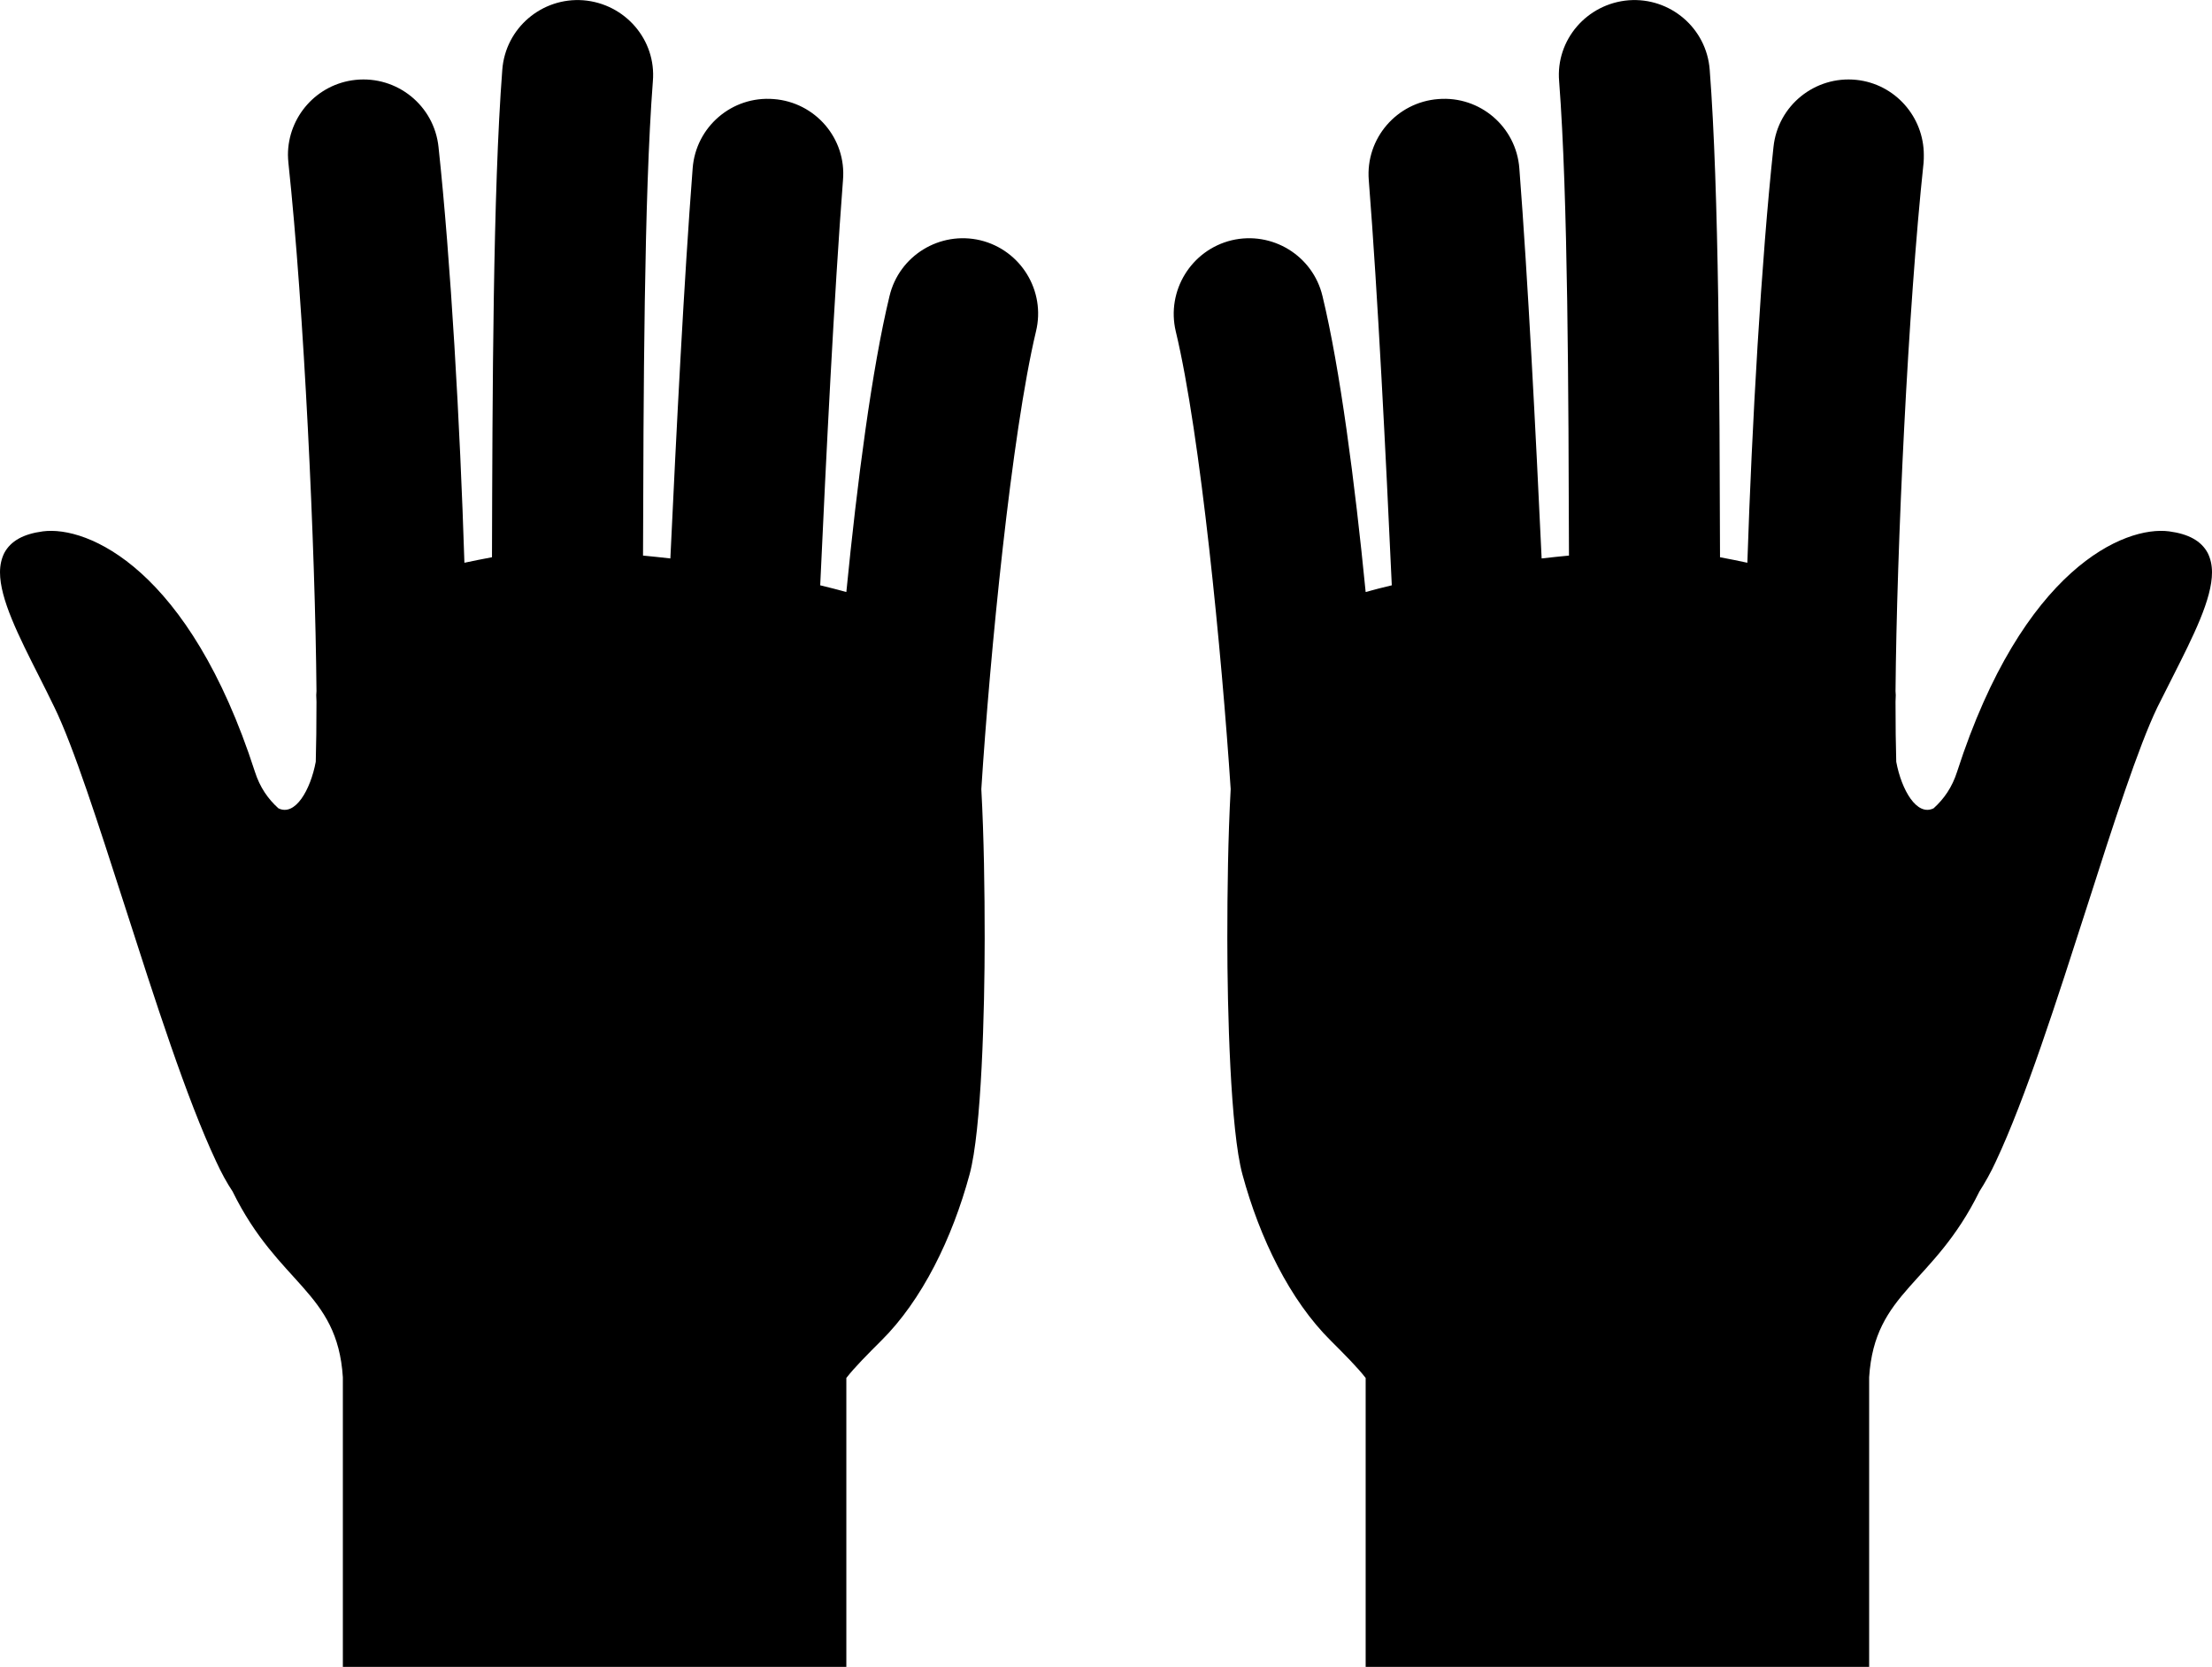 <?xml version="1.0" encoding="UTF-8"?>
<!DOCTYPE svg PUBLIC "-//W3C//DTD SVG 1.1//EN" "http://www.w3.org/Graphics/SVG/1.1/DTD/svg11.dtd">
<!-- Creator: CorelDRAW X7 -->
<svg xmlns="http://www.w3.org/2000/svg" xml:space="preserve" width="91.136mm" height="68.677mm" version="1.1" style="shape-rendering:geometricPrecision; text-rendering:geometricPrecision; image-rendering:optimizeQuality; fill-rule:evenodd; clip-rule:evenodd"
viewBox="0 0 9226 6952"
 xmlns:xlink="http://www.w3.org/1999/xlink">
 <defs>
  <style type="text/css">
   <![CDATA[
    .fil0 {fill:black}
   ]]>
  </style>
 </defs>
 <g id="Слой_x0020_1">
  <g id="_1703016162752">
   <path class="fil0" d="M6503 339c37,481 39,1307 41,1978 -37,3 -75,8 -114,12 -25,-532 -57,-1161 -93,-1627 -13,-173 -164,-303 -338,-289 -173,13 -304,164 -290,338 38,482 71,1145 96,1690 -37,9 -74,18 -109,28 -45,-457 -107,-933 -180,-1234 -40,-169 -210,-273 -379,-233 -169,41 -273,211 -233,380 103,428 192,1347 229,1909 -11,201 -14,424 -14,623 0,299 13,801 63,984 72,266 198,525 369,694 56,56 110,110 145,155l0 1205 2100 0 0 -1208c23,-359 268,-384 460,-775 23,-36 47,-78 69,-126 123,-262 254,-671 381,-1066 109,-341 213,-663 292,-827 22,-44 44,-87 65,-129 86,-170 163,-323 163,-434 0,-30 -6,-57 -18,-81 -27,-50 -79,-79 -161,-90 -186,-24 -610,154 -884,1002 -21,66 -55,114 -98,153 -70,35 -134,-76 -156,-194 -2,-69 -3,-153 -3,-250 0,-9 1,-19 1,-28 0,-6 -1,-11 -1,-16 5,-596 52,-1596 117,-2204 1,-11 1,-22 1,-33 0,-159 -120,-296 -281,-313 -173,-18 -328,107 -346,280 -51,474 -90,1159 -109,1734 -37,-8 -76,-16 -114,-23 -2,-683 -4,-1527 -43,-2033 -13,-174 -165,-303 -338,-290 -174,14 -305,165 -290,338z"/>
   <path class="fil0" d="M2723 339c-37,481 -39,1307 -41,1978 37,3 75,8 114,12 25,-532 57,-1161 93,-1627 13,-173 164,-303 338,-289 173,13 304,164 289,338 -37,482 -70,1145 -95,1690 37,9 73,18 109,28 45,-457 107,-933 180,-1234 40,-169 210,-273 379,-233 169,41 273,211 232,380 -102,428 -192,1347 -228,1909 11,201 14,424 14,623 0,299 -13,801 -63,984 -72,266 -198,525 -369,694 -56,56 -110,110 -145,155l0 1205 -2100 0 0 -1208c-23,-359 -268,-384 -460,-775 -24,-36 -47,-78 -69,-126 -123,-262 -254,-671 -381,-1066 -110,-341 -213,-663 -293,-827 -21,-44 -43,-87 -64,-129 -86,-170 -163,-323 -163,-434 0,-30 6,-57 18,-81 27,-50 79,-79 161,-90 186,-24 610,154 884,1002 21,66 55,114 98,153 70,35 134,-76 156,-194 2,-69 3,-153 3,-250 0,-9 -1,-19 -1,-28 0,-6 1,-11 1,-16 -5,-596 -52,-1595 -117,-2203 -1,-12 -2,-23 -2,-34 0,-159 120,-296 282,-313 173,-18 328,107 346,280 51,474 90,1159 108,1734 38,-8 77,-16 115,-23 2,-683 4,-1527 43,-2033 13,-174 165,-303 338,-290 174,14 305,165 290,338z"/>
  </g>
 </g>
</svg>
